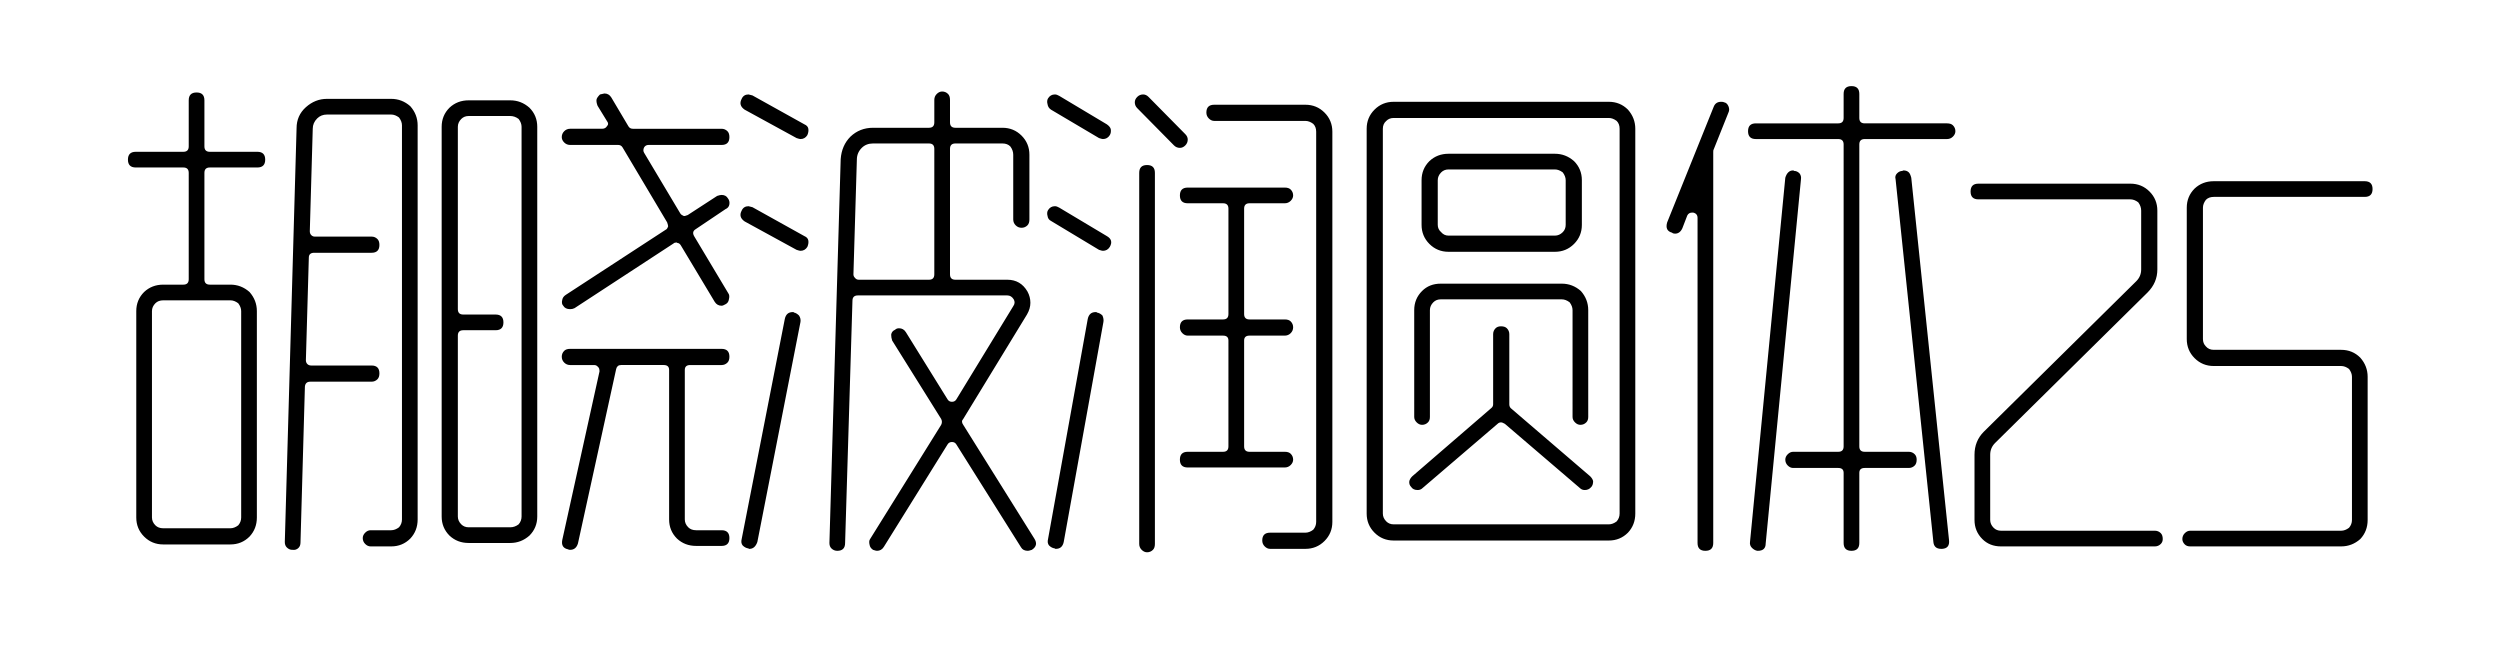 <svg viewBox="0 0 306 80" xmlns="http://www.w3.org/2000/svg"><path d="M19.98 36.76q-.6 0-.96.36-.42.42-.42.96v25.26q0 .54.42.96.36.36.96.36h8.22q.48 0 .96-.36.36-.42.36-.96V38.08q0-.48-.36-.96-.48-.36-.96-.36h-8.22zm0 29.88q-1.38 0-2.34-.96t-.96-2.34V38.08q0-1.38.96-2.34.96-.9 2.34-.9h2.46q.66 0 .66-.66V21.16q0-.66-.66-.66h-5.82q-.96 0-.96-.96t.96-.96h5.82q.66 0 .66-.66v-5.64q0-.96.96-.96t.96.96v5.64q0 .66.66.66h5.82q.96 0 .96.96t-.96.96h-5.82q-.66 0-.66.66v13.02q0 .66.66.66h2.52q1.32 0 2.34.9.9 1.02.9 2.34v25.26q0 1.38-.9 2.34-.96.96-2.34.96h-8.22zm15.78.66q-.36 0-.66-.3-.24-.24-.24-.66L36.3 15.7q0-1.56 1.14-2.58t2.58-1.02h7.86q1.32 0 2.34.9.9 1.02.9 2.34v48.24q0 1.38-.9 2.34-.96.96-2.34.96h-2.52q-.36 0-.66-.3-.3-.3-.3-.72 0-.36.3-.66.3-.3.66-.3h2.52q.48 0 .96-.36.36-.42.36-.96V15.34q0-.48-.36-.96-.48-.36-.96-.36h-7.86q-.72 0-1.2.48-.54.54-.54 1.26l-.36 12.54q0 .3.18.48t.42.18h6.96q.42 0 .72.3.24.24.24.72 0 .96-.96.96h-7.02q-.66 0-.66.6l-.36 12.54q0 .3.18.48t.48.18h7.38q.96 0 .96.96 0 .48-.24.72-.3.3-.72.3h-7.5q-.6 0-.66.6l-.54 19.08q0 .42-.24.66-.3.3-.72.24h-.06zm34.02 0q-.18 0-.24-.06-.9-.18-.72-1.14l4.56-20.64q0-.42-.18-.54-.18-.24-.48-.24h-2.94q-.42 0-.72-.3t-.3-.72q0-.42.3-.72.24-.24.72-.24h18.54q.96 0 .96.96 0 .48-.24.72-.3.3-.72.3h-3.84q-.66 0-.66.6v18.3q0 .54.42.96.36.36.96.36h3.12q.96 0 .96.96t-.96.96H85.2q-1.38 0-2.34-.9-.96-.96-.96-2.34v-18.3q0-.6-.66-.6h-5.22q-.48 0-.6.48l-4.68 21.36q-.24.78-.96.78zm0-29.46q-.6 0-.84-.42-.24-.24-.12-.72.06-.36.42-.6l12.24-7.98q.18-.06.3-.42 0-.12-.12-.48l-5.46-9.18q-.18-.3-.54-.3h-5.88q-.42 0-.72-.3t-.3-.66q0-.42.3-.72t.72-.3h3.9q.42 0 .6-.3.3-.3 0-.66l-1.14-1.86q-.18-.48-.12-.78.06-.24.42-.6.48-.12.54-.12.54 0 .84.48l2.1 3.54q.18.3.54.3h10.86q.42 0 .72.3.24.24.24.72 0 .96-.96.96h-8.94q-.36 0-.54.3-.18.36 0 .66l4.44 7.44q.12.18.42.3h.12l.36-.12 3.6-2.34q.36-.12.54-.12.54 0 .78.42.24.3.18.72t-.48.6l-3.66 2.46q-.48.3-.18.84l4.2 7.02q.18.24.06.72-.06.42-.42.6-.3.18-.48.18-.54 0-.84-.48l-4.14-6.9q-.18-.3-.42-.3-.06-.06-.12-.06-.24 0-.36.12l-12.12 7.92q-.24.12-.54.12zM56.7 40.42q-.66 0-.66.66v22.14q0 .54.42.96.36.36.9.36h5.1q.54 0 1.02-.36.36-.42.36-.96v-47.7q0-.48-.36-.96-.48-.36-1.02-.36h-5.1q-.54 0-.9.36-.42.42-.42.96v22.32q0 .66.66.66h3.96q.96 0 .96.96t-.96.96H56.7zm.66 26.04q-1.38 0-2.34-.9-.96-.96-.96-2.34v-47.7q0-1.38.96-2.34.96-.9 2.34-.9h5.1q1.32 0 2.34.9.96.96.96 2.34v47.7q0 1.38-.96 2.34-1.02.9-2.34.9h-5.1zm49.5-48.9q-.84 0-1.38.54-.6.6-.6 1.44l-.42 14.04q0 .24.18.42.18.24.48.24h8.58q.66 0 .66-.66V18.22q0-.66-.66-.66h-6.84zm18.96 49.86q-.6 0-.84-.42l-7.92-12.6q-.18-.3-.54-.3-.36 0-.54.3l-7.8 12.54q-.3.48-.84.48-.12 0-.48-.12-.36-.24-.42-.6-.12-.48.06-.72L115.2 52q.18-.36 0-.72l-6-9.6q-.12-.36-.12-.72.06-.42.48-.6.18-.18.48-.18.54 0 .84.48l5.1 8.22q.18.3.54.3.36 0 .54-.3l6.96-11.4q.3-.42.06-.84-.3-.48-.78-.48H105q-.66 0-.66.66l-.9 29.64q0 .96-.96.96-.42 0-.72-.3-.24-.24-.24-.66l1.38-46.98q.12-1.68 1.2-2.76 1.14-1.08 2.76-1.08h6.84q.66 0 .66-.66v-2.76q0-.42.3-.72t.66-.3q.42 0 .72.3.24.24.24.72v2.76q0 .66.66.66h5.76q1.38 0 2.34.96t.96 2.34v7.92q0 .48-.24.72-.3.3-.72.3t-.72-.3q-.3-.3-.3-.72v-7.92q0-.54-.36-1.02-.36-.36-.96-.36h-5.76q-.66 0-.66.66v15.36q0 .66.66.66h6.36q1.62 0 2.46 1.44.36.66.36 1.38 0 .72-.42 1.44l-7.8 12.78q-.3.3 0 .72l8.7 13.92q.54.84-.3 1.38-.36.12-.48.12zm-34.08-.24h-.06q-.06-.06-.12-.06-.36-.06-.66-.36-.24-.3-.12-.78l5.28-26.94q.18-.84.96-.84h.12q0 .06.06.06.3.06.6.36.24.36.18.78L92.7 66.34q-.3.84-.96.84zm6.24-36.48q-.12 0-.48-.12l-6.36-3.48q-.78-.54-.36-1.32.24-.54.84-.54l.48.12 6.36 3.54q.42.18.48.54.06.36-.12.78-.3.48-.84.48zm0-13.68q-.12 0-.48-.12l-6.36-3.48q-.78-.54-.36-1.32.24-.54.84-.54l.48.12 6.36 3.54q.42.18.48.54.06.36-.12.78-.3.48-.84.48zm47.4 40.2q-.96 0-.96-.96t.96-.96h4.32q.66 0 .66-.66V41.68q0-.6-.66-.6h-4.32q-.36 0-.66-.3-.3-.3-.3-.72 0-.96.96-.96h4.32q.66 0 .66-.66v-12.9q0-.66-.66-.66h-4.32q-.96 0-.96-.96t.96-.96h11.88q.48 0 .72.24.3.3.3.72 0 .36-.3.66-.3.3-.72.3h-4.32q-.66 0-.66.66v12.9q0 .66.66.66h4.32q.48 0 .72.24.3.3.3.72t-.3.72q-.3.3-.72.3h-4.32q-.66 0-.66.6v12.96q0 .66.66.66h4.32q.48 0 .72.24.3.3.3.72 0 .36-.3.66-.3.3-.72.3h-11.88zm-.96-39.12q-.42 0-.72-.3l-4.5-4.56q-.3-.3-.3-.72 0-.36.3-.66.3-.3.72-.3.36 0 .66.3l4.5 4.56q.3.3.3.66 0 .42-.3.72t-.66.3zm11.04 49.08q-.36 0-.66-.3-.3-.3-.3-.72 0-.96.96-.96h4.32q.48 0 .96-.36.36-.42.36-.96V16.12q0-.6-.36-.96-.48-.36-.96-.36h-11.16q-.36 0-.66-.3-.3-.3-.3-.72 0-.96.96-.96h11.16q1.38 0 2.34.96t.96 2.34v47.76q0 1.38-.96 2.34t-2.34.96h-4.32zm-15.06.42q-.36 0-.66-.3-.3-.3-.3-.72V21.16q0-.96.96-.96t.96.96v45.42q0 .48-.24.72-.3.3-.72.3zm-11.16-.42h-.06q-.06-.06-.12-.06-.36-.06-.66-.36-.24-.3-.12-.78l4.86-26.94q.18-.84.96-.84h.12q0 .06.06.06.36.06.66.36.18.42.12.78l-4.86 26.94q-.18.84-.96.84zM135 30.7q-.12 0-.48-.12l-5.88-3.54q-.36-.18-.42-.6-.12-.42.06-.72.3-.48.84-.48.24 0 .54.18l5.82 3.48q.84.48.36 1.32-.3.48-.84.48zm0-13.68q-.12 0-.48-.12l-5.88-3.48q-.36-.24-.42-.66-.12-.42.06-.72.3-.48.84-.48.24 0 .54.18l5.82 3.48q.42.3.48.6.06.42-.12.72-.3.48-.84.48zm58.98 42.96q-.36 0-.6-.24l-9.18-7.86q-.3-.18-.48-.18-.24 0-.42.18l-9.18 7.86q-.24.24-.6.24-.54 0-.78-.36-.3-.3-.24-.72.06-.3.36-.6l9.66-8.34q.24-.18.24-.48V40.9q0-.42.3-.72.24-.24.66-.24.48 0 .72.24.3.3.3.72v8.58q0 .3.18.48l9.72 8.34q.3.3.36.6 0 .48-.24.72-.3.36-.78.36zm-.54-7.98q-.36 0-.66-.3-.3-.3-.3-.66V37.96q0-.48-.36-.96-.48-.36-.96-.36h-14.82q-.54 0-.9.36-.42.42-.42.96v13.08q0 .42-.24.66-.3.3-.72.3-.36 0-.66-.3-.3-.3-.3-.66V37.96q0-1.38.96-2.34.9-.9 2.28-.9h14.82q1.32 0 2.34.9.9 1.02.9 2.34v13.08q0 .42-.24.66-.3.3-.72.3zM177.3 20.74q-.54 0-.9.36-.42.42-.42.96v5.46q0 .54.42.9.36.42.9.42h13.02q.54 0 .96-.42.36-.36.36-.9v-5.46q0-.48-.36-.96-.48-.36-.96-.36H177.3zm0 10.08q-1.38 0-2.34-.96t-.96-2.34v-5.46q0-1.38.96-2.34.96-.9 2.34-.9h13.02q1.32 0 2.34.9.96.96.96 2.34v5.46q0 1.38-.96 2.34t-2.34.96H177.3zm-6.72-16.38q-.54 0-.9.36-.42.36-.42.96v47.1q0 .54.42.96.36.36.9.36h26.34q.48 0 .96-.36.36-.42.36-.96v-47.1q0-.6-.36-.96-.48-.36-.96-.36h-26.34zm0 51.72q-1.38 0-2.34-.96t-.96-2.34v-47.1q0-1.38.96-2.34t2.34-.96h26.34q1.38 0 2.34.96.9 1.02.9 2.34v47.1q0 1.38-.9 2.34-.96.96-2.34.96h-26.34zm67.74-51.06q.48 0 .72.24.3.3.3.72 0 .36-.3.66-.3.3-.72.3h-10.08q-.66 0-.66.66v36.96q0 .66.66.66h5.4q.42 0 .72.3.24.24.24.66 0 .48-.24.72-.3.3-.72.3h-5.4q-.66 0-.66.6v8.58q0 .96-.96.96t-.96-.96v-8.58q0-.6-.66-.6h-5.52q-.36 0-.66-.3-.3-.3-.3-.72 0-.36.3-.66.3-.3.66-.3H225q.66 0 .66-.66V17.68q0-.66-.66-.66h-10.08q-.96 0-.96-.96t.96-.96H225q.66 0 .66-.66V11.5q0-.96.96-.96t.96.96v2.94q0 .66.66.66h10.08zm-5.34 5.76q.42 0 .66.24.18.18.3.66l4.62 44.34q.12 1.02-.84 1.08h-.12q-.9 0-.96-.9l-4.62-44.34q-.12-.42.18-.72t.66-.3q.06-.06.12-.06zM215.1 67.42q-.36-.06-.66-.36-.3-.3-.24-.72l4.32-44.58q.12-.42.36-.66.24-.24.6-.24.06 0 .12.06.36 0 .66.3.24.3.18.72l-4.32 44.58q0 .9-.96.9h-.06zm-6.36 0q-.96 0-.96-.96V26.68q0-.54-.54-.66h-.12q-.42 0-.6.36l-.6 1.56q-.3.66-.9.66-.24 0-.36-.12-.9-.24-.6-1.26l5.7-14.16q.24-.6.9-.6.3 0 .36.06.36.06.54.48.18.42 0 .78l-1.8 4.5q-.06.06-.06.3v47.88q0 .96-.96.96zm36.18-.54q-1.38 0-2.28-.9-.96-.96-.96-2.34v-7.98q0-1.68 1.14-2.82l18.66-18.42q.6-.6.6-1.44v-7.2q0-.54-.36-1.02-.48-.36-.96-.36h-18.6q-.96 0-.96-.96t.96-.96h18.6q1.38 0 2.34.96t.96 2.34v7.2q0 1.62-1.2 2.82L244.2 54.22q-.6.6-.6 1.44v7.98q0 .54.42.96.36.36.9.36h18.84q.42 0 .72.3.24.24.24.72 0 .36-.24.6-.3.3-.72.3h-18.84zm23.16 0q-.42 0-.66-.24-.3-.3-.3-.66 0-.42.3-.72t.66-.3h18.48q.48 0 .96-.36.36-.42.36-.96V46.12q0-.48-.36-.96-.48-.36-.96-.36h-15.6q-1.38 0-2.34-.96t-.96-2.34V25.42q0-1.38.96-2.34.96-.9 2.34-.9h18.48q.96 0 .96.96t-.96.96h-18.48q-.6 0-.96.36-.36.48-.36.96V41.5q0 .54.36.9.36.42.96.42h15.6q1.38 0 2.34.96.9 1.02.9 2.34v17.52q0 1.38-.9 2.34-1.02.9-2.34.9h-18.48z"/></svg>